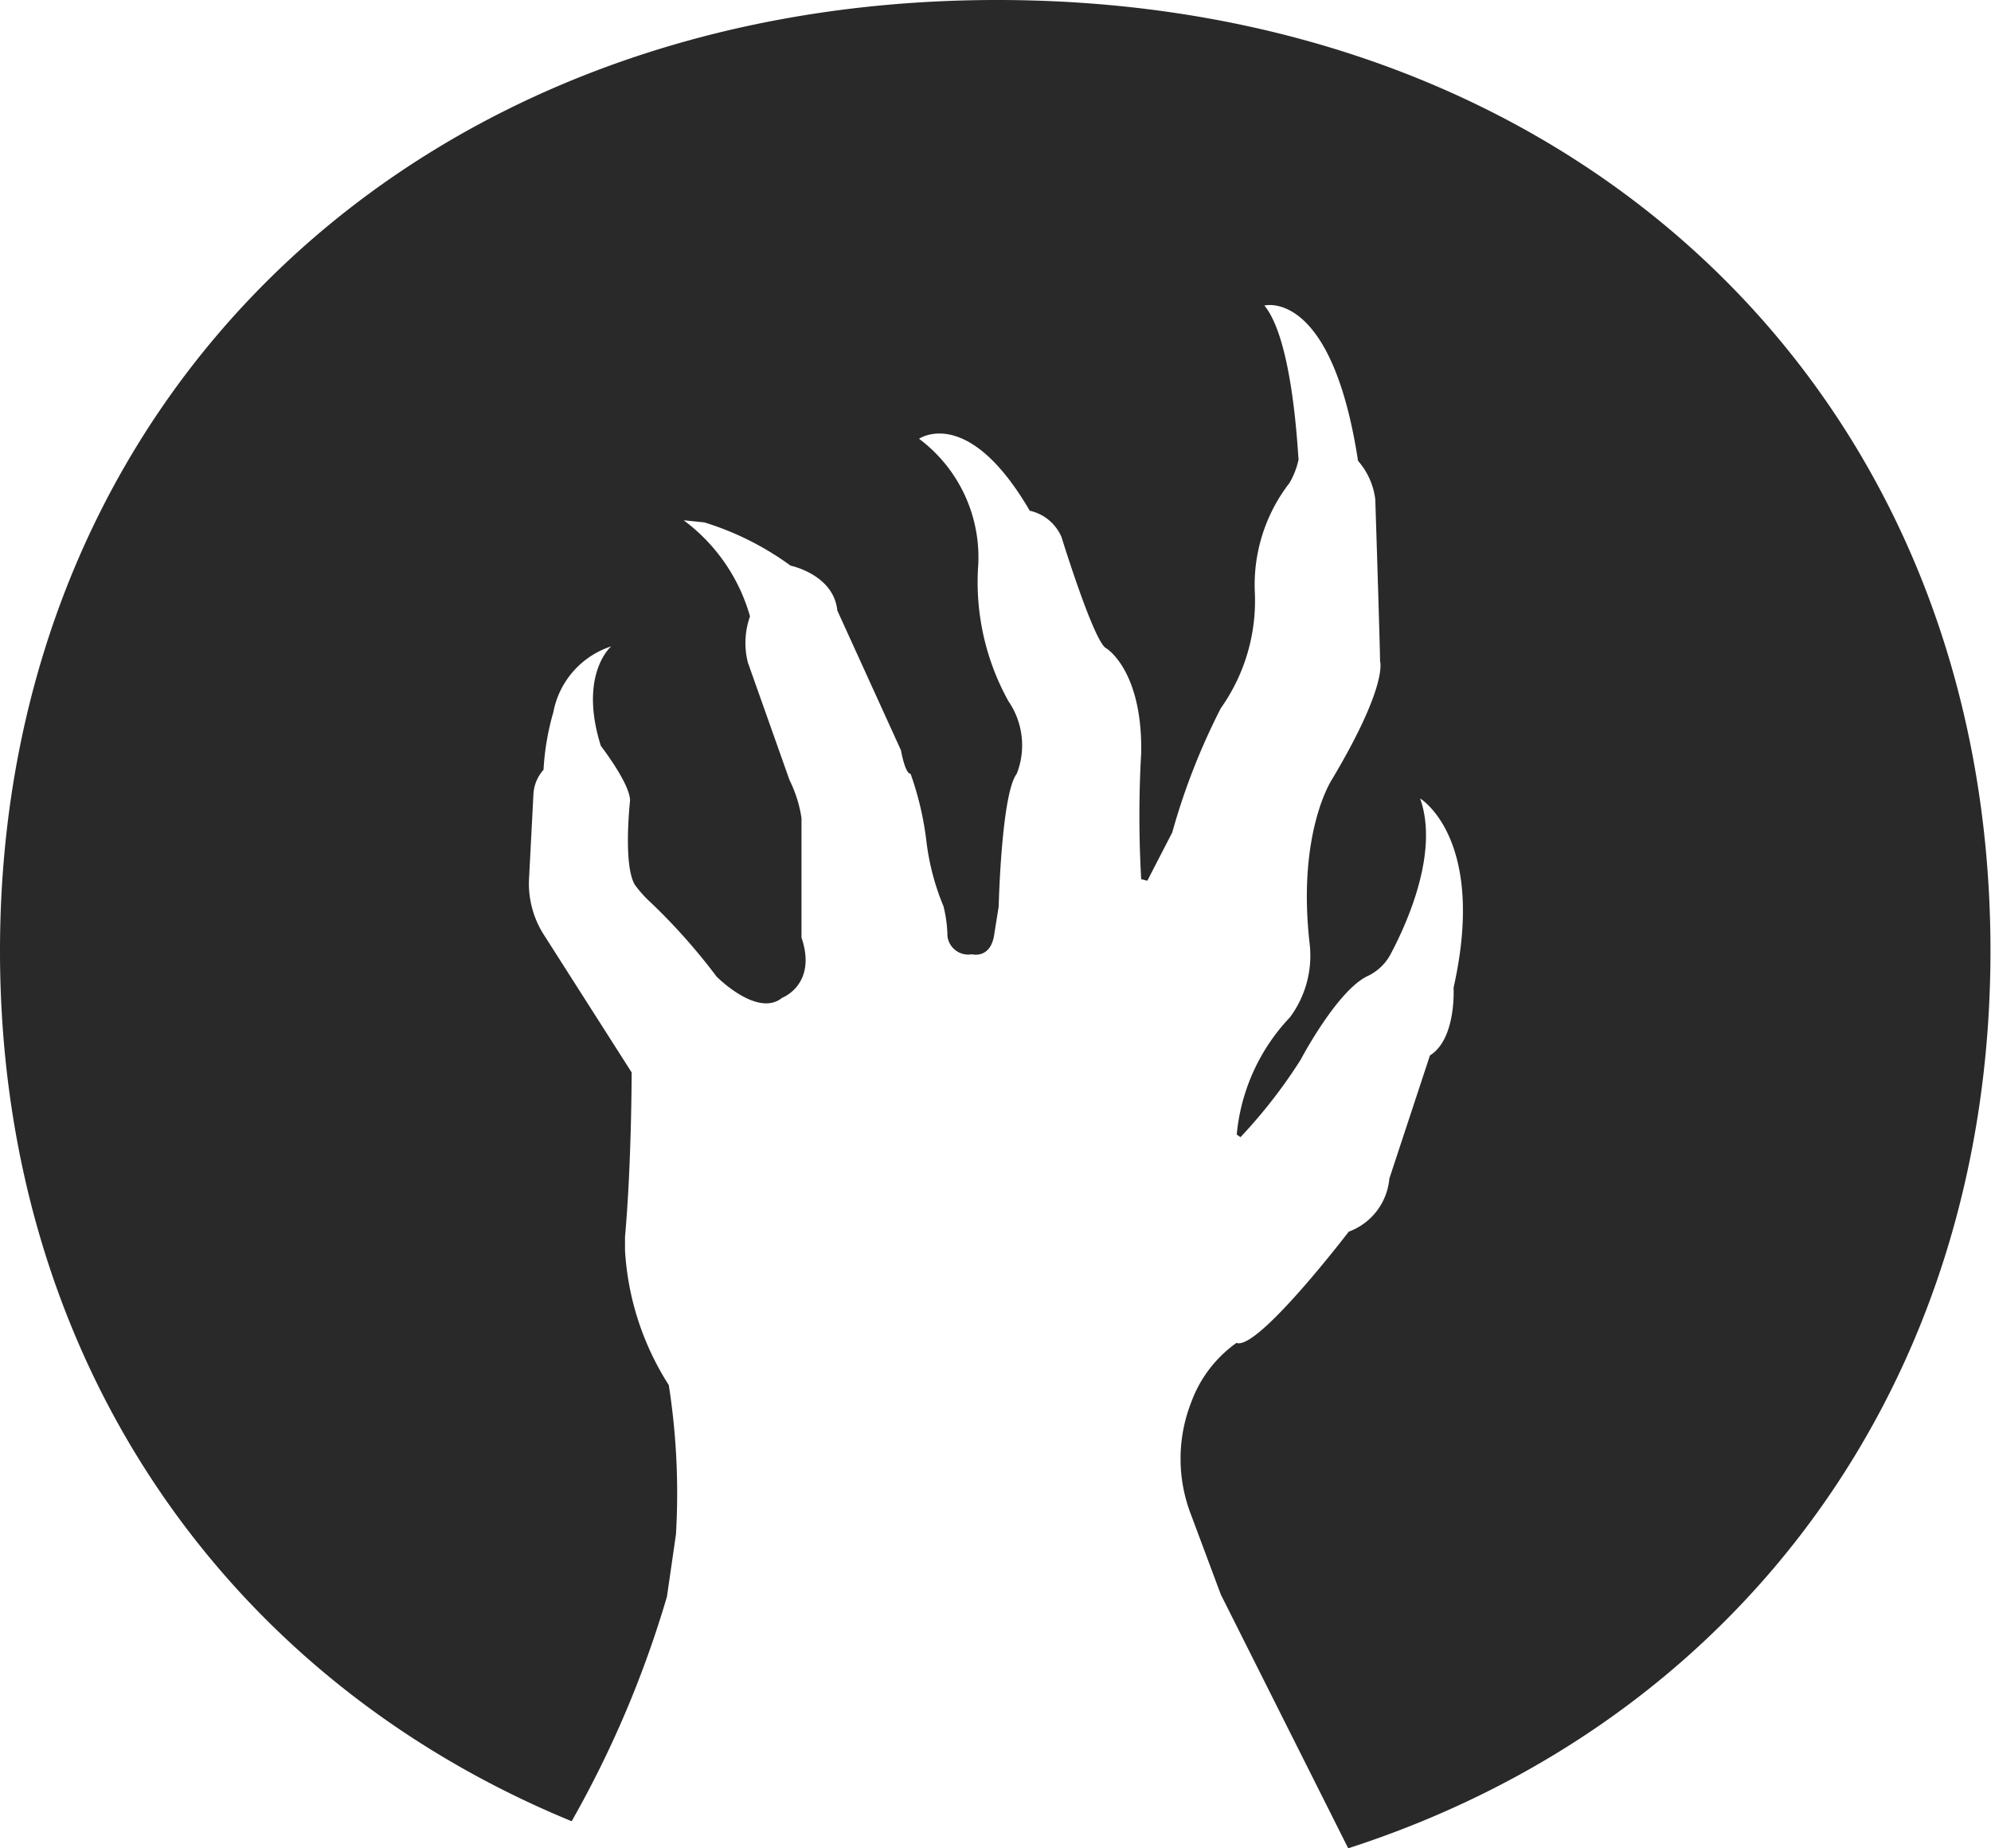 <svg xmlns="http://www.w3.org/2000/svg" viewBox="0 0 75.02 69.63"><defs><style>.cls-1{fill:#292929;}</style></defs><g id="Layer_2" data-name="Layer 2"><g id="Layer_1-2" data-name="Layer 1"><path class="cls-1" d="M75,35.82C75,52.19,65.45,64.9,50.8,69.63L46,60.07l-1.12-3a5.83,5.83,0,0,1,0-4.23,4.73,4.73,0,0,1,1.71-2.25c.79.31,4.23-4.19,4.23-4.19a2.35,2.35,0,0,0,1.53-2l1.53-4.64c1-.62.89-2.55.89-2.55,1.26-5.62-1.26-7.13-1.26-7.13.71,2-.46,4.64-1.12,5.88a1.89,1.89,0,0,1-.88.82c-1.15.57-2.5,3.14-2.5,3.14a19.37,19.37,0,0,1-2.27,2.92l-.14-.1a7.4,7.4,0,0,1,2-4.41,3.89,3.89,0,0,0,.75-2.75c-.49-4.22.84-6.22.84-6.22,2.13-3.57,1.81-4.45,1.81-4.45,0-.5-.18-6.1-.18-6.1a2.71,2.71,0,0,0-.65-1.45c-1-6.52-3.53-5.85-3.53-5.85,1.09,1.31,1.26,5.62,1.29,5.8a3,3,0,0,1-.34.88,6.27,6.27,0,0,0-1.31,4.09A7,7,0,0,1,46,26.68a24.89,24.89,0,0,0-1.83,4.68l-.94,1.82L43,33.12a41.69,41.69,0,0,1,0-4.76c.05-3.12-1.32-3.94-1.32-3.94C41.22,24.2,40,20.24,40,20.24a1.7,1.7,0,0,0-1.2-1c-2.33-4-4.17-2.71-4.17-2.71a5.57,5.57,0,0,1,2.23,4.74A9.25,9.25,0,0,0,38,26.42a2.93,2.93,0,0,1,.31,2.73c-.58.75-.68,5-.68,5l-.16,1c-.12,1-.85.8-.85.8a.79.79,0,0,1-.92-.68,5,5,0,0,0-.15-1.13,9.19,9.19,0,0,1-.64-2.42,11.64,11.64,0,0,0-.6-2.57c-.21,0-.36-.88-.36-.88L31.55,23c-.14-1.36-1.76-1.69-1.76-1.69a11,11,0,0,0-3.25-1.63l-.78-.08a6.81,6.81,0,0,1,2.5,3.62,3,3,0,0,0-.08,1.74l1.57,4.43a4.8,4.8,0,0,1,.45,1.43v4.5c.6,1.77-.73,2.27-.73,2.27-.93.76-2.47-.8-2.47-.8A22.51,22.51,0,0,0,24.52,34a4.46,4.46,0,0,1-.6-.67c-.45-.75-.18-3.17-.18-3.17,0-.64-1.1-2.06-1.1-2.06-.85-2.7.39-3.75.39-3.75a3.24,3.24,0,0,0-2.18,2.48A9.68,9.68,0,0,0,20.48,29a1.49,1.49,0,0,0-.38.91l-.17,3.27a3.59,3.59,0,0,0,.54,2L23.8,40.4s0,3.41-.25,6.2c0,.16,0,.33,0,.5a10.55,10.55,0,0,0,1.65,5.08,26.45,26.45,0,0,1,.27,5.62l-.34,2.35a39.88,39.88,0,0,1-3.59,8.46C8.4,63.21,0,51.09,0,35.82,0,15,15.64,0,37.57,0S75,14.92,75,35.82Z"/></g></g></svg>